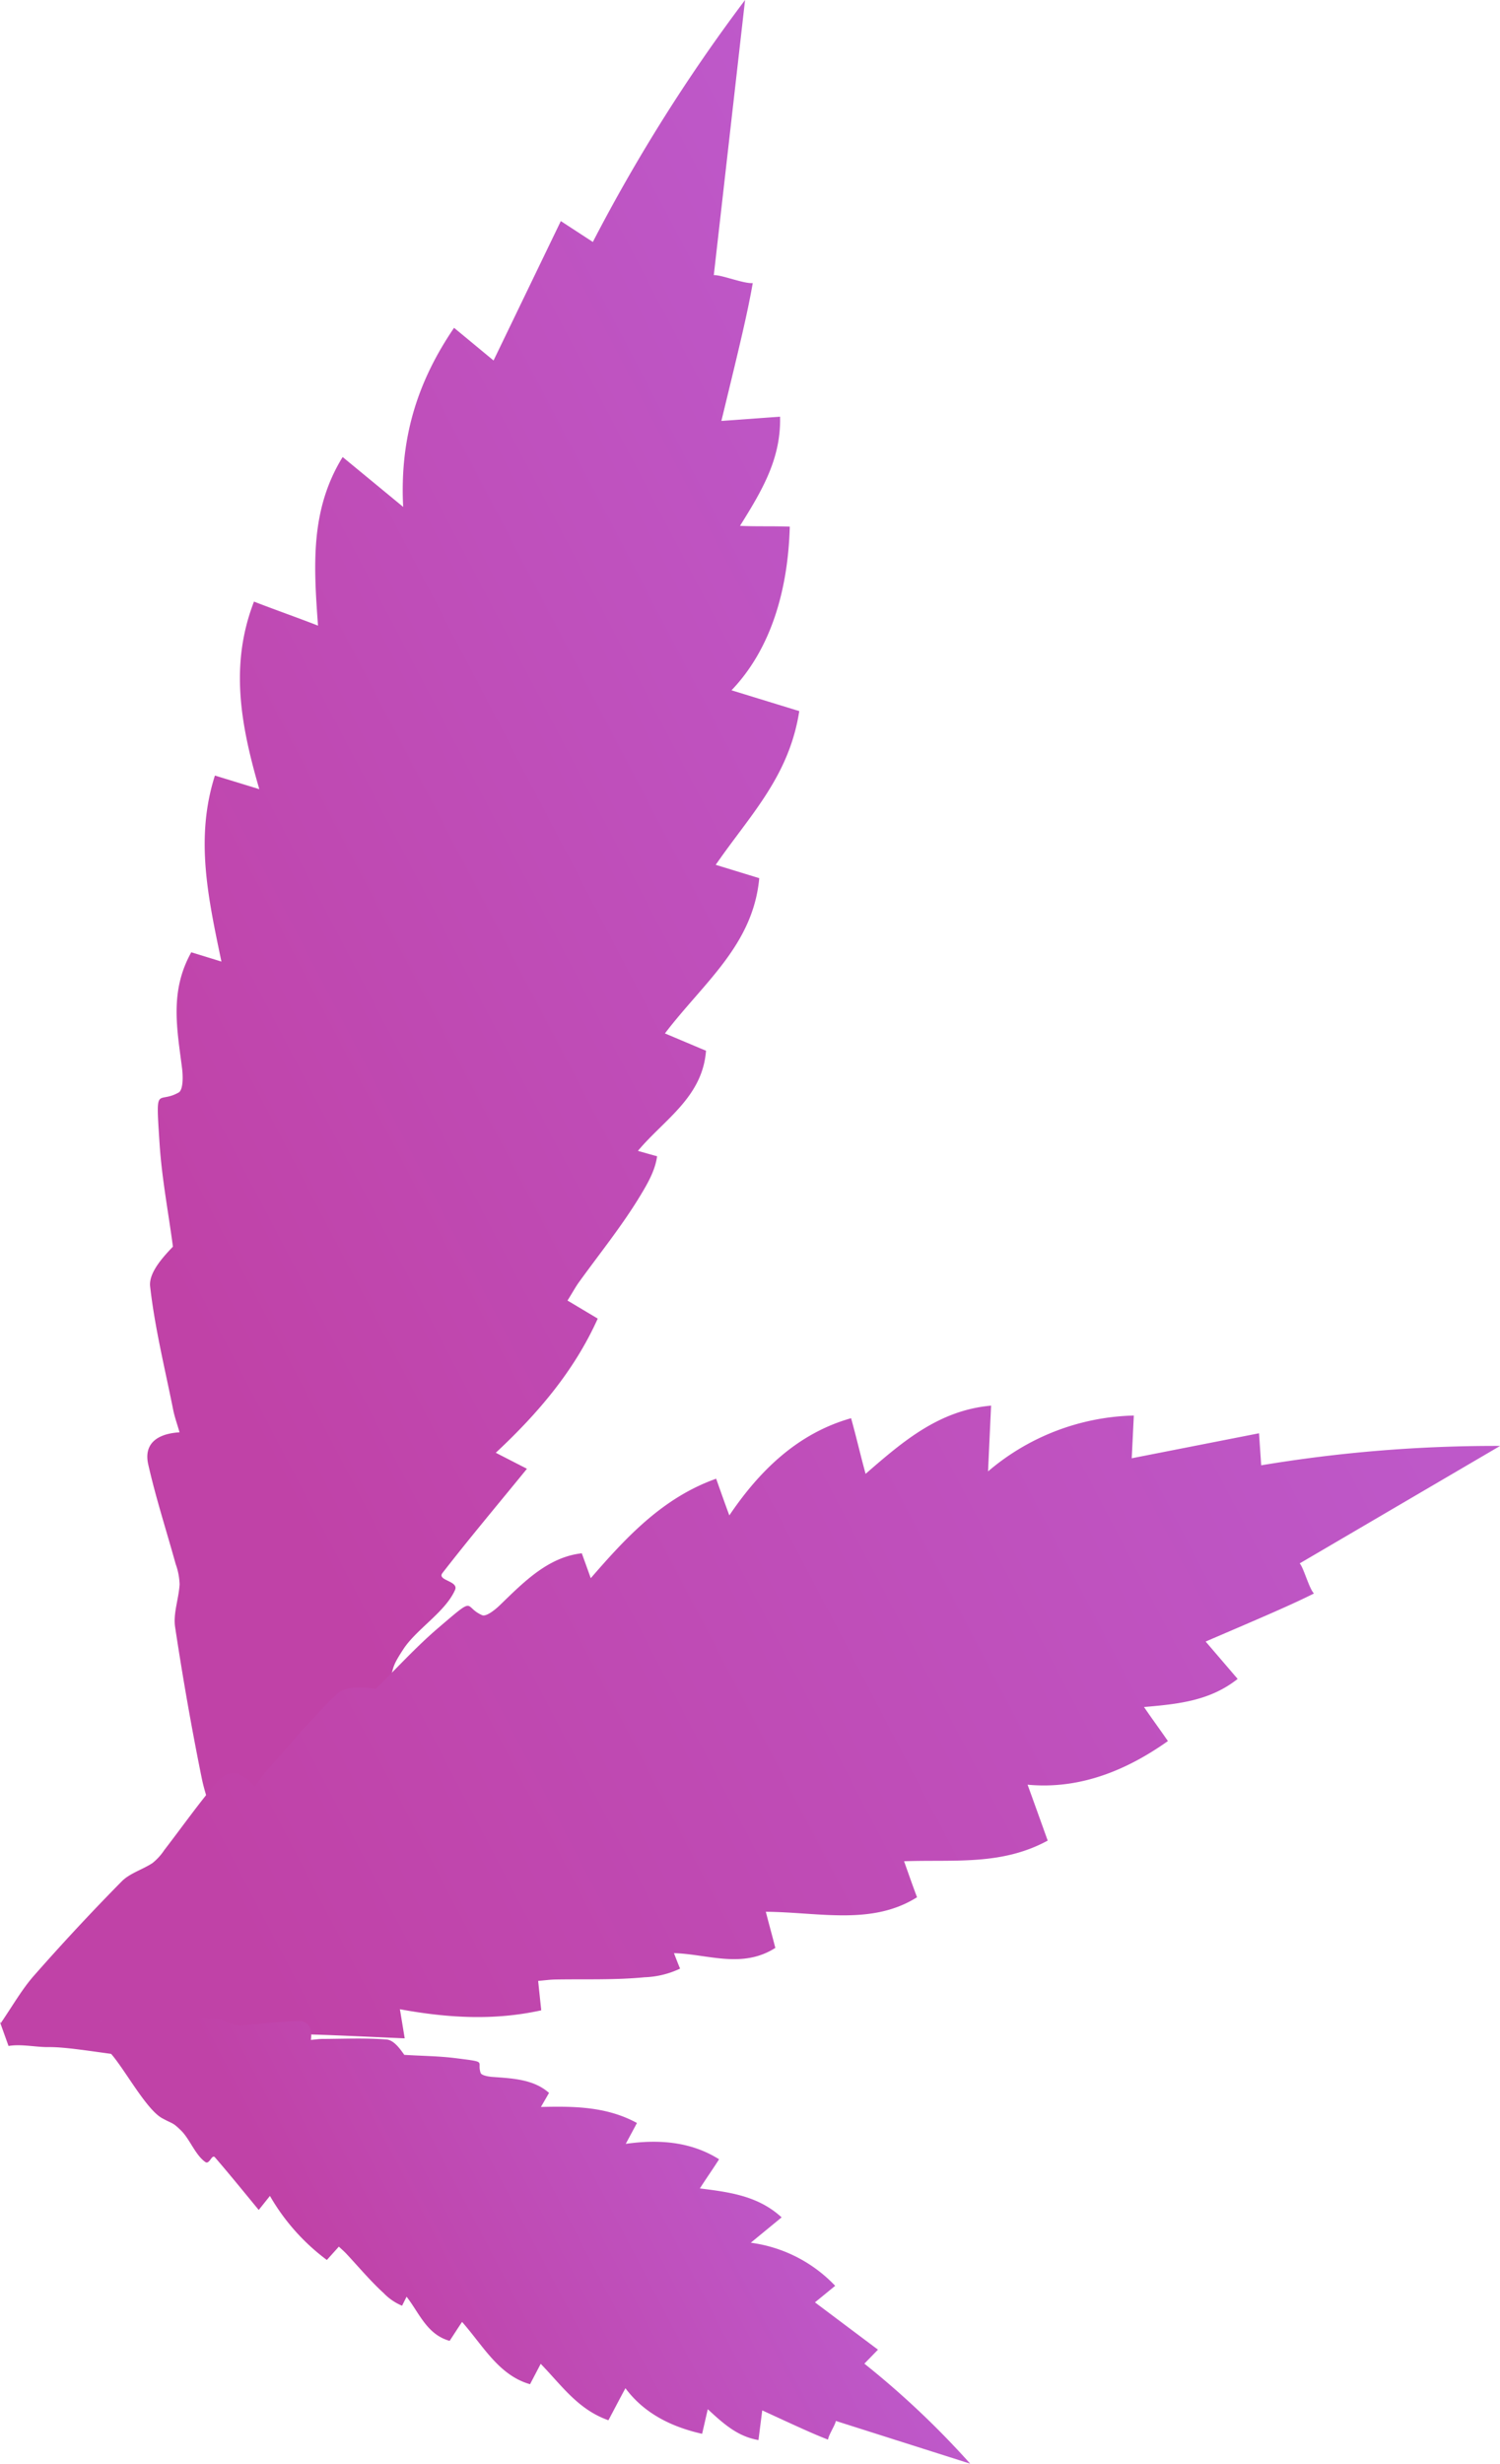 <svg xmlns="http://www.w3.org/2000/svg" xmlns:xlink="http://www.w3.org/1999/xlink" viewBox="0 0 281.13 461.5">
  <defs>
    <style>
      .pink-weed-cls-1 {
        fill: url(#linear-gradient-pink);
      }

      .pink-weed-cls-2 {
        fill: url(#linear-gradient-pink-2);
      }

      .pink-weed-cls-3 {
        fill: url(#linear-gradient-pink-3);
      }

      .pink-weed-cls-4 {
        fill: url(#linear-gradient-pink-4);
      }

      .pink-weed-cls-5 {
        fill: url(#linear-gradient-pink-5);
      }

      .pink-weed-cls-6 {
        fill: url(#linear-gradient-pink-6);
      }
    </style>
    <linearGradient id="linear-gradient-pink" x1="513.39" y1="-336.36" x2="513.6" y2="-336.36" gradientTransform="translate(341.3 -190.41) rotate(152.42)" gradientUnits="userSpaceOnUse">
      <stop offset="0" stop-color="#be59ca"/>
      <stop offset="0.84" stop-color="#c042a7"/>
    </linearGradient>
    <linearGradient id="linear-gradient-pink-2" x1="266.9" y1="-207.84" x2="513.54" y2="-207.84" xlink:href="#linear-gradient-pink"/>
    <linearGradient id="linear-gradient-pink-3" x1="565.96" y1="-346.58" x2="566.13" y2="-346.58" xlink:href="#linear-gradient-pink"/>
    <linearGradient id="linear-gradient-pink-4" x1="266.84" y1="-362.52" x2="566.6" y2="-362.52" xlink:href="#linear-gradient-pink"/>
    <linearGradient id="linear-gradient-pink-5" x1="549.07" y1="-355.12" x2="549.28" y2="-355.12" xlink:href="#linear-gradient-pink"/>
    <linearGradient id="linear-gradient-pink-6" x1="443.1" y1="-429.61" x2="551.43" y2="-429.61" xlink:href="#linear-gradient-pink"/>
  </defs>
  <title>Asset 3</title>
  <g id="Layer_2" data-name="Layer 2">
    <g id="Layer_1-2" data-name="Layer 1">
      <g>
        <path class="pink-weed-cls-1" d="M42,345.58l-.35-.26.29.09Z"/>
        <path class="pink-weed-cls-2" d="M132.32,196.8c-2.64-1.1-5.08-2.15-7.7-3.24,7.21-9.48,16.52-16.51,17.68-29.08l-8.16-2.5c6.37-9.25,13.74-16.46,15.66-28.79l-12.7-3.9c7.65-8,10.61-19.3,10.92-30.65-3.46-.13-6.16,0-9.33-.15,4.22-6.74,7.7-12.64,7.51-20.44-3.93.27-7.35.54-11,.79,3.45-14.21,4.86-20,5.88-25.82-1.65.16-6-1.61-7.3-1.48L139.64,0a319.1,319.1,0,0,0-28.53,45.32l-6-3.91L92.5,67.52,85.1,61.4c-6.89,10.13-10.19,20.65-9.54,33.54L64.22,85.6c-6.12,9.91-5.43,20.4-4.62,31.58-4.2-1.63-7.78-2.87-12-4.5-4.52,11.71-2.58,22.85,1,35.13l-8.32-2.55C36.54,157,39,168.12,41.5,180.1l-5.65-1.74c-4.11,7.36-2.65,14.4-1.73,21.72.19,1.55.22,4-.61,4.53-4.09,2.33-4.36-1.92-3.6,9.64.42,6.46,1.65,12.83,2.5,19.25-2.11,2.19-4.56,5-4.27,7.47.88,7.78,2.79,15.44,4.33,23.15.26,1.28.71,2.52,1.18,4.15-4.25.26-6.73,2.17-5.87,6,1.42,6.29,3.42,12.44,5.14,18.66a12.26,12.26,0,0,1,.74,3.82c-.15,2.68-1.23,5.44-.84,8,1.43,9.46,3.1,19,5,28.35.82,3.94,2.47,7.73,4,12.51L47,347.16c1.19-2.22,4-4.87,5.62-7.13,4.41-6,17.81-17,19.89-23.41,1.47-4.57.64-4,3.1-7.75s7.85-6.95,9.67-11.07c.76-1.72-3.46-1.76-2.35-3.18,5-6.45,10.3-12.74,15.83-19.52l-5.84-3c8-7.46,14.72-15.39,19.11-25.13l-5.67-3.38c.78-1.23,1.35-2.27,2-3.23,3.89-5.41,8.12-10.61,11.56-16.28,1.31-2.16,2.88-4.78,3.23-7.52-.52-.12-3.07-.86-3.59-1C124.39,209.74,131.66,205.56,132.32,196.8Z"/>
      </g>
      <g>
        <path class="pink-weed-cls-3" d="M.09,378.89,0,378.65V379Z"/>
        <path class="pink-weed-cls-4" d="M145.31,364.84c-.59-2.33-1.19-4.46-1.78-6.77,10,.08,19.88,2.61,28.34-2.72-1-2.65-1.67-4.63-2.43-6.74,9.32-.34,18.24.85,26.92-3.87-1.27-3.54-2.4-6.69-3.77-10.47,9.77.92,18.53-2.67,26.3-8.17-1.65-2.39-3-4.2-4.48-6.38,6.64-.56,12.42-1.21,17.55-5.26l-6-7c11.26-4.83,15.9-6.81,20.3-9-.94-1-1.93-4.83-2.67-5.64l37.56-22a267.07,267.07,0,0,0-44.78,3.63c-.09-1.45-.21-3.15-.4-6l-23.86,4.68c.1-2,.23-4.64.39-8a43.66,43.66,0,0,0-27.32,10.46c.2-4.34.37-8.05.57-12.32-9.73.88-16.43,6.62-23.52,12.78-1-3.64-1.7-6.77-2.72-10.42-10.14,2.86-17.28,10-22.82,18.2-1-2.7-1.61-4.46-2.47-6.87-10,3.55-16.83,10.94-23.5,18.63-.67-1.87-1.15-3.2-1.68-4.66-6.35.71-10.92,5.43-15.37,9.73-.94.91-2.57,2.18-3.31,1.86-3.62-1.58-.88-3.9-8.26,2.42-4.13,3.53-7.77,7.56-11.66,11.36-2.54-.32-5.63-.56-7.16.88-4.78,4.51-9,9.64-13.36,14.55-.73.82-1.33,1.75-2.19,2.88-2.32-2.72-4.85-3.43-7-.93-3.51,4.11-6.63,8.55-9.94,12.84a10.64,10.64,0,0,1-2.2,2.42c-1.87,1.24-4.26,1.9-5.79,3.45q-8.44,8.56-16.41,17.62c-2.24,2.53-3.94,5.54-6.3,9l1.51,4.2c2.33-.41,5.18.24,7.53.21,6.27-.08,20.31,3.45,25.68,1.6,3.81-1.31,3-1.56,6.74-1.81s8.6,1.78,12.29.93c1.53-.36-.57-3.21.94-3.17,6.87.13,13.73.5,21.07.81-.39-2.37-.59-3.6-.9-5.45,9.06,1.66,17.73,2.14,26.49.2-.22-2.1-.39-3.67-.58-5.51,1.21-.1,2.2-.24,3.19-.26,5.58-.1,11.2.12,16.75-.42a16.89,16.89,0,0,0,6.66-1.62c-.18-.41-1-2.49-1.14-2.9C132.64,366,139.09,368.8,145.31,364.84Z"/>
      </g>
      <g>
        <path class="pink-weed-cls-5" d="M18.92,378.64l.07-.13-.17.15Z"/>
        <path class="pink-weed-cls-6" d="M84.27,438.44c.8-1.21,1.52-2.35,2.33-3.55,4,4.54,6.89,10,12.74,11.67l2-3.82c3.94,4.06,7,8.57,12.69,10.57,1.07-2,2-3.81,3.19-6,3.55,4.78,8.73,7.27,14.37,8.54.4-1.71.69-3,1.06-4.61,3,2.77,5.59,5.11,9.5,5.78.26-2,.47-3.71.71-5.56,6.76,3.12,9.54,4.4,12.33,5.48.08-.84,1.4-2.83,1.46-3.5l25.18,8a162.39,162.39,0,0,0-19.83-18.73l2.55-2.62-11.81-8.86,3.79-3.1a26.6,26.6,0,0,0-15.82-8.07l5.78-4.75c-4.35-4-9.66-4.72-15.32-5.42,1.23-1.93,2.36-3.51,3.6-5.46-5.42-3.41-11.53-3.73-17.49-2.89l2.1-3.91c-5.69-3.09-11.77-3.15-18-3L102.9,392c-2.9-2.58-6.89-2.72-10.64-3-.79-.06-2-.28-2.18-.74-.76-2.27,1.4-2-4.45-2.74-3.27-.43-6.57-.44-9.86-.65-.89-1.27-2-2.76-3.31-2.87-4-.32-8-.13-12-.11-.67,0-1.33.11-2.19.18.29-2.15-.42-3.58-2.42-3.53-3.28.09-6.55.49-9.83.73a6.26,6.26,0,0,1-2,0c-1.32-.34-2.59-1.15-3.91-1.21q-7.3-.33-14.62-.25a60.33,60.33,0,0,0-6.6.8L17.64,381c1.13.89,2,2.43,3,3.48,2.58,2.8,6.7,10.56,9.72,12.24,2.14,1.18,1.9.7,3.55,2.3s2.69,4.61,4.57,5.92c.79.55,1.22-1.56,1.82-.86,2.73,3.16,5.35,6.4,8.19,9.84l2.1-2.63a39.5,39.5,0,0,0,10.67,12l2.25-2.5c.54.51,1,.9,1.41,1.34,2.32,2.48,4.5,5.1,7,7.38a10.17,10.17,0,0,0,3.44,2.35c.11-.25.73-1.45.84-1.69C78.58,433.21,80,437.25,84.27,438.44Z"/>
      </g>
    </g>
  </g>
</svg>
